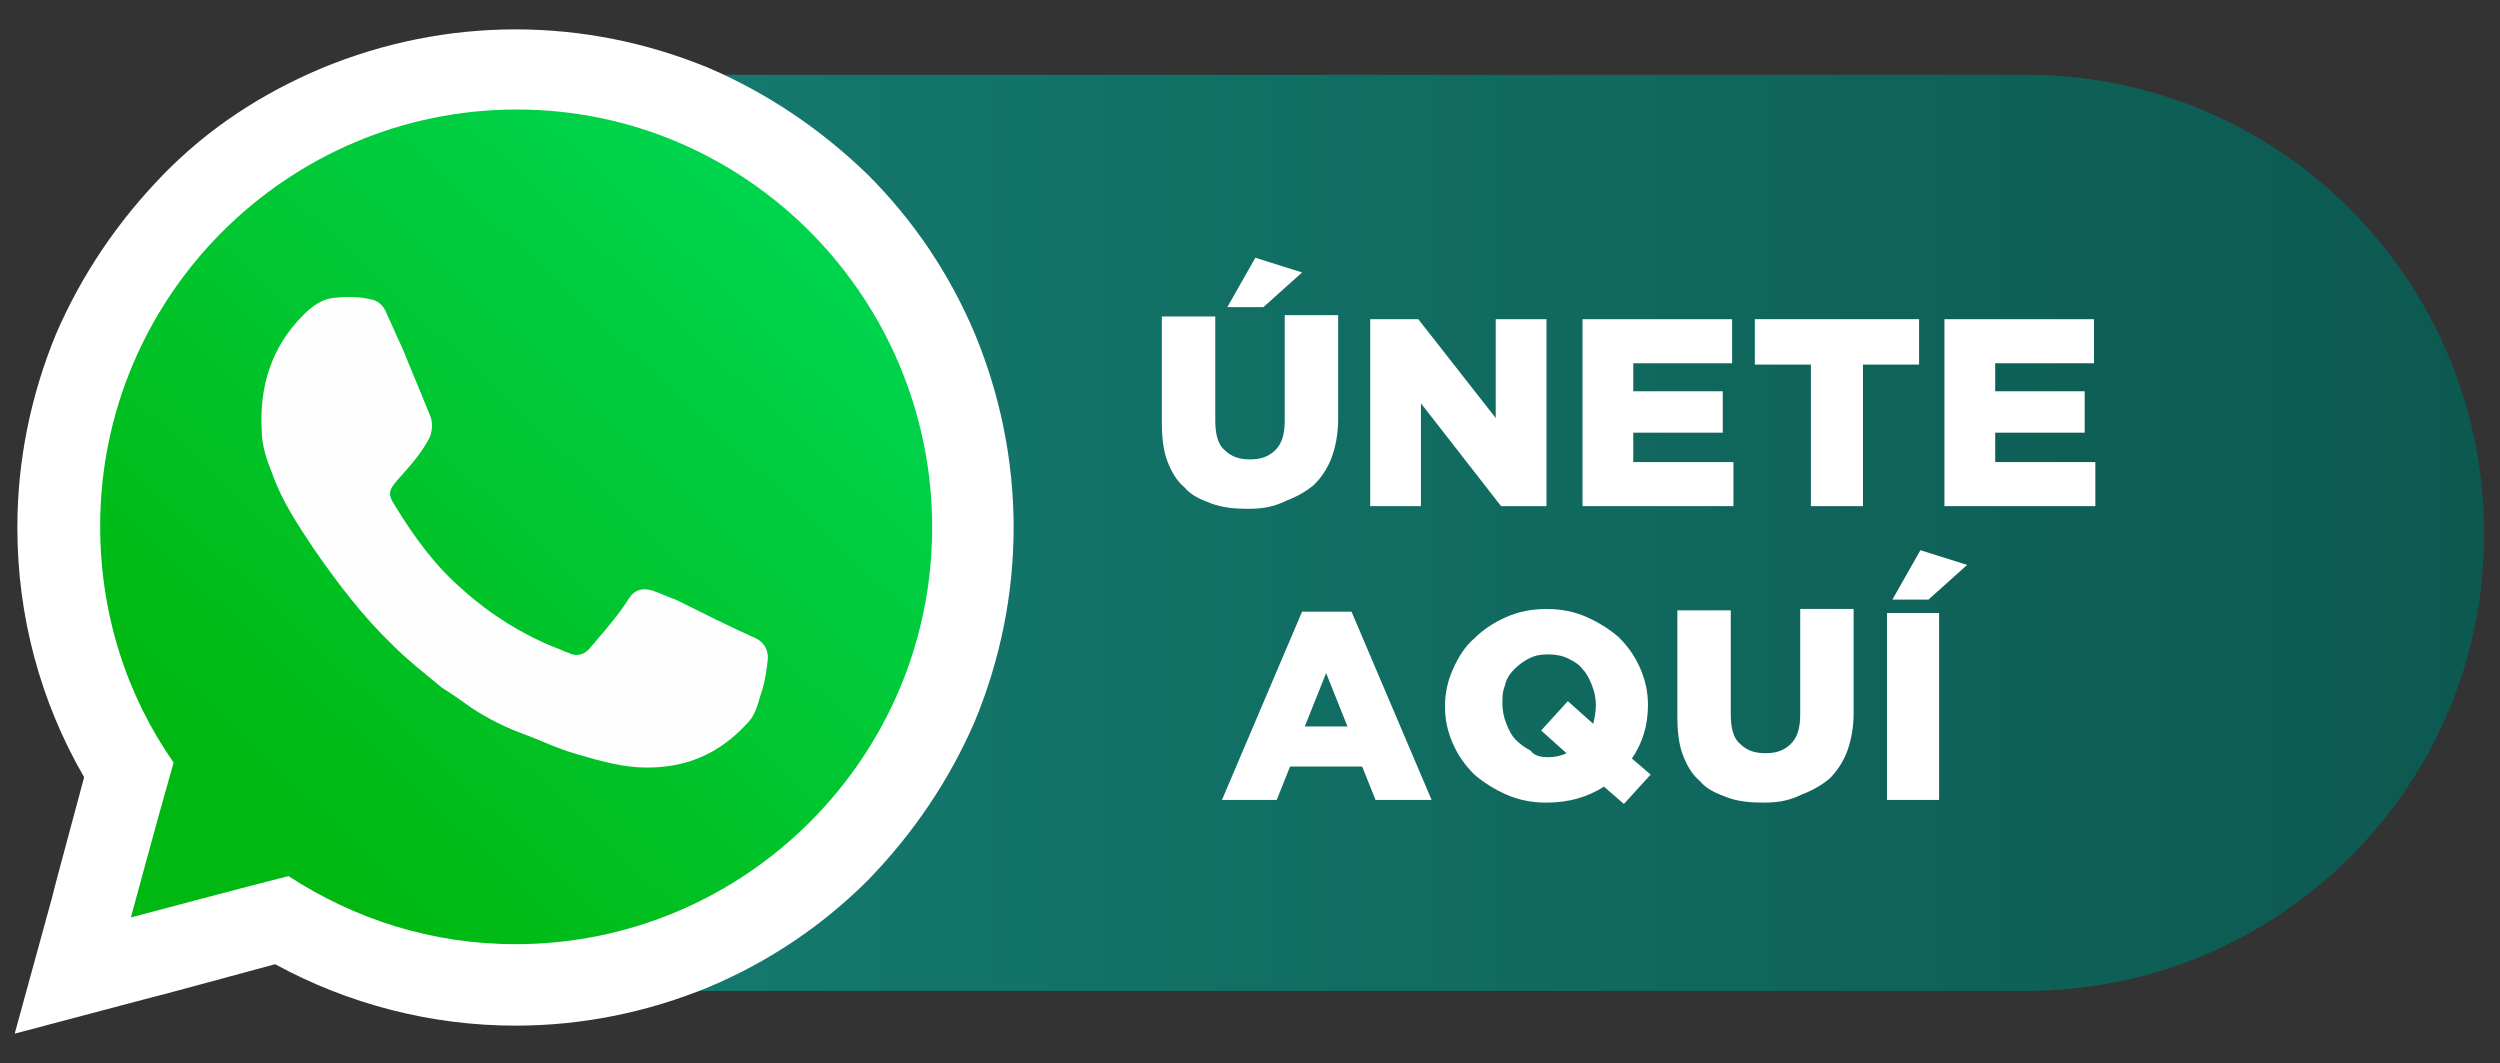<?xml version="1.0" encoding="utf-8"?>
<!-- Generator: Adobe Illustrator 26.1.0, SVG Export Plug-In . SVG Version: 6.00 Build 0)  -->
<svg version="1.1" id="Capa_1" xmlns="http://www.w3.org/2000/svg" xmlns:xlink="http://www.w3.org/1999/xlink" x="0px" y="0px"
	 viewBox="0 0 187.2 79.6" style="enable-background:new 0 0 187.2 79.6;" xml:space="preserve">
<rect x="0" y="0" width="187.2" height="79.6" fill="#333333" stroke="none"/>
<style type="text/css">
	.st0{opacity:0.88;fill:url(#SVGID_1_);}
	.st1{fill:#FFFFFF;}
	.st2{fill:url(#SVGID_00000083803489324979136160000003179622167944400779_);}
	.st3{fill:#FEFEFE;}
</style>
<g>
	<linearGradient id="SVGID_1_" gradientUnits="userSpaceOnUse" x1="17.089" y1="39.825" x2="186.051" y2="39.825">
		<stop  offset="0" style="stop-color:#128C7E"/>
		<stop  offset="1" style="stop-color:#075E54"/>
	</linearGradient>
	<path class="st0" d="M151.7,74.2H51.4c-19,0-34.3-15.4-34.3-34.3v0c0-19,15.4-34.3,34.3-34.3h100.3c19,0,34.3,15.4,34.3,34.3v0
		C186.1,58.8,170.7,74.2,151.7,74.2z"/>
	<g>
		<path class="st1" d="M93.4,38.1c-1,0-1.9-0.1-2.7-0.4c-0.8-0.3-1.5-0.6-2-1.2c-0.6-0.5-1-1.2-1.3-2c-0.3-0.8-0.4-1.8-0.4-2.9v-7.9
			h4v7.8c0,1,0.2,1.8,0.7,2.2c0.5,0.5,1.1,0.7,1.9,0.7s1.4-0.2,1.9-0.7s0.7-1.2,0.7-2.2v-7.9h4v7.8c0,1.1-0.2,2.1-0.5,2.9
			s-0.8,1.5-1.3,2c-0.6,0.5-1.3,0.9-2.1,1.2C95.3,38,94.4,38.1,93.4,38.1z M94,19.3l3.5,1.1L94.6,23h-2.7L94,19.3z"/>
		<path class="st1" d="M102.6,23.9h3.6l5.8,7.4v-7.4h3.8v14h-3.4l-6-7.7v7.7h-3.8V23.9z"/>
		<path class="st1" d="M118.5,23.9h11.2v3.3h-7.4v2.1h6.7v3.1h-6.7v2.2h7.5v3.3h-11.3V23.9z"/>
		<path class="st1" d="M135.6,27.3h-4.2v-3.4h12.3v3.4h-4.2v10.6h-3.9V27.3z"/>
		<path class="st1" d="M145.6,23.9h11.2v3.3h-7.4v2.1h6.7v3.1h-6.7v2.2h7.5v3.3h-11.3V23.9z"/>
		<path class="st1" d="M97.5,45.8h3.7l6,14.1H103l-1-2.5h-5.4l-1,2.5h-4.1L97.5,45.8z M100.9,54.4l-1.6-4l-1.6,4H100.9z"/>
		<path class="st1" d="M120.1,58.9c-0.6,0.4-1.3,0.7-2,0.9c-0.7,0.2-1.5,0.3-2.3,0.3c-1.1,0-2.1-0.2-3-0.6c-0.9-0.4-1.7-0.9-2.4-1.5
			c-0.7-0.7-1.2-1.4-1.6-2.3c-0.4-0.9-0.6-1.8-0.6-2.8v0c0-1,0.2-1.9,0.6-2.8s0.9-1.7,1.6-2.3c0.7-0.7,1.5-1.2,2.4-1.6
			c0.9-0.4,1.9-0.6,3-0.6c1.1,0,2.1,0.2,3,0.6c0.9,0.4,1.7,0.9,2.4,1.5c0.7,0.7,1.2,1.4,1.6,2.3c0.4,0.9,0.6,1.8,0.6,2.8v0
			c0,0.7-0.1,1.5-0.3,2.1c-0.2,0.7-0.5,1.3-0.9,1.9l1.4,1.2l-2,2.2L120.1,58.9z M115.9,56.7c0.5,0,1-0.1,1.4-0.3l-1.9-1.7l2-2.2
			l1.9,1.7c0.1-0.4,0.2-0.9,0.2-1.4v0c0-0.5-0.1-1-0.3-1.5c-0.2-0.5-0.4-0.9-0.7-1.2c-0.3-0.4-0.7-0.6-1.1-0.8
			c-0.4-0.2-0.9-0.3-1.5-0.3s-1,0.1-1.4,0.3c-0.4,0.2-0.8,0.5-1.1,0.8c-0.3,0.3-0.6,0.7-0.7,1.2c-0.2,0.5-0.2,0.9-0.2,1.4v0
			c0,0.5,0.1,1,0.3,1.5c0.2,0.5,0.4,0.9,0.7,1.2s0.7,0.6,1.1,0.8C114.9,56.6,115.4,56.7,115.9,56.7z"/>
		<path class="st1" d="M132,60.1c-1,0-1.9-0.1-2.7-0.4c-0.8-0.3-1.5-0.6-2-1.2c-0.6-0.5-1-1.2-1.3-2c-0.3-0.8-0.4-1.8-0.4-2.9v-7.9
			h4v7.8c0,1,0.2,1.8,0.7,2.2c0.5,0.5,1.1,0.7,1.9,0.7s1.4-0.2,1.9-0.7s0.7-1.2,0.7-2.2v-7.9h4v7.8c0,1.1-0.2,2.1-0.5,2.9
			s-0.8,1.5-1.3,2c-0.6,0.5-1.3,0.9-2.1,1.2C133.9,60,133,60.1,132,60.1z"/>
		<path class="st1" d="M141.3,45.9h3.9v14h-3.9V45.9z M143.8,41.2l3.5,1.1l-2.9,2.6h-2.7L143.8,41.2z"/>
	</g>
	<g>
		<path class="st1" d="M3.9,67.2c0-0.1,1.3-4.9,2.4-9c-3.3-5.7-5-12.1-5-18.7c0-5,1-9.9,2.9-14.5c1.9-4.4,4.6-8.4,8-11.9
			s7.4-6.1,11.9-8c4.6-1.9,9.5-2.9,14.5-2.9s9.9,1,14.5,2.9c4.4,1.9,8.4,4.6,11.9,8c3.4,3.4,6.1,7.4,8,11.9
			c1.9,4.6,2.9,9.5,2.9,14.5s-1,9.9-2.9,14.5c-1.9,4.4-4.6,8.4-8,11.9c-3.4,3.4-7.4,6.1-11.9,8c-4.6,1.9-9.5,2.9-14.5,2.9
			c-6.3,0-12.5-1.6-18-4.6c-3.7,1-9.2,2.5-9.3,2.5L1.1,77.4L3.9,67.2z"/>
		
			<linearGradient id="SVGID_00000047780885004974555430000003330437777556287362_" gradientUnits="userSpaceOnUse" x1="16.256" y1="63.396" x2="58.413" y2="18.377">
			<stop  offset="6.525724e-02" style="stop-color:#00B811"/>
			<stop  offset="1" style="stop-color:#00D34C"/>
		</linearGradient>
		<path style="fill:url(#SVGID_00000047780885004974555430000003330437777556287362_);" d="M69.8,39.5c0,17.2-14,31.2-31.2,31.2
			c-6.3,0-12.1-1.9-17-5.1c-2.8,0.7-11.8,3.1-11.8,3.1s2-7.4,3.2-11.6c-3.5-5-5.5-11.1-5.5-17.7c0-17.2,14-31.2,31.2-31.2
			S69.8,22.3,69.8,39.5z"/>
		<path class="st3" d="M57.1,51.6c-0.3,0.8-0.4,1.7-1,2.4c-1.7,1.9-3.7,3.1-6.3,3.4c-0.9,0.1-1.8,0.1-2.6,0
			c-0.9-0.1-1.7-0.3-2.5-0.5c-1-0.3-1.9-0.5-2.9-0.9c-0.8-0.3-1.7-0.7-2.5-1c-1.4-0.5-2.8-1.2-4-2c-0.7-0.5-1.4-1-2.2-1.5
			c-1.2-1-2.5-2-3.6-3.1c-2.3-2.2-4.2-4.7-6-7.3c-1.2-1.8-2.4-3.6-3.1-5.6c-0.4-1-0.8-2.1-0.8-3.2c-0.2-3.3,0.7-6.3,3.1-8.7
			c0.7-0.7,1.4-1.2,2.3-1.3c0.9-0.1,1.8-0.1,2.7,0.1c0.7,0.1,1.1,0.6,1.3,1.2c0.4,0.8,0.7,1.6,1.1,2.4c0.7,1.7,1.4,3.4,2.1,5.1
			c0.2,0.5,0.2,1,0,1.6c-0.6,1.2-1.5,2.2-2.4,3.2c-0.7,0.8-0.8,1.1-0.2,2c1.4,2.3,3,4.5,5.1,6.3c2,1.8,4.4,3.3,6.9,4.3
			c0.3,0.1,0.7,0.3,1,0.4c0.6,0.3,1.2,0.1,1.6-0.4c1-1.2,2.1-2.4,2.9-3.7c0.4-0.6,0.9-0.8,1.7-0.6c0.6,0.2,1.2,0.5,1.8,0.7
			c2,1,4,2,6,2.9c0.6,0.3,0.9,0.8,0.9,1.5C57.4,50.2,57.3,50.9,57.1,51.6z"/>
	</g>
</g>
</svg>
